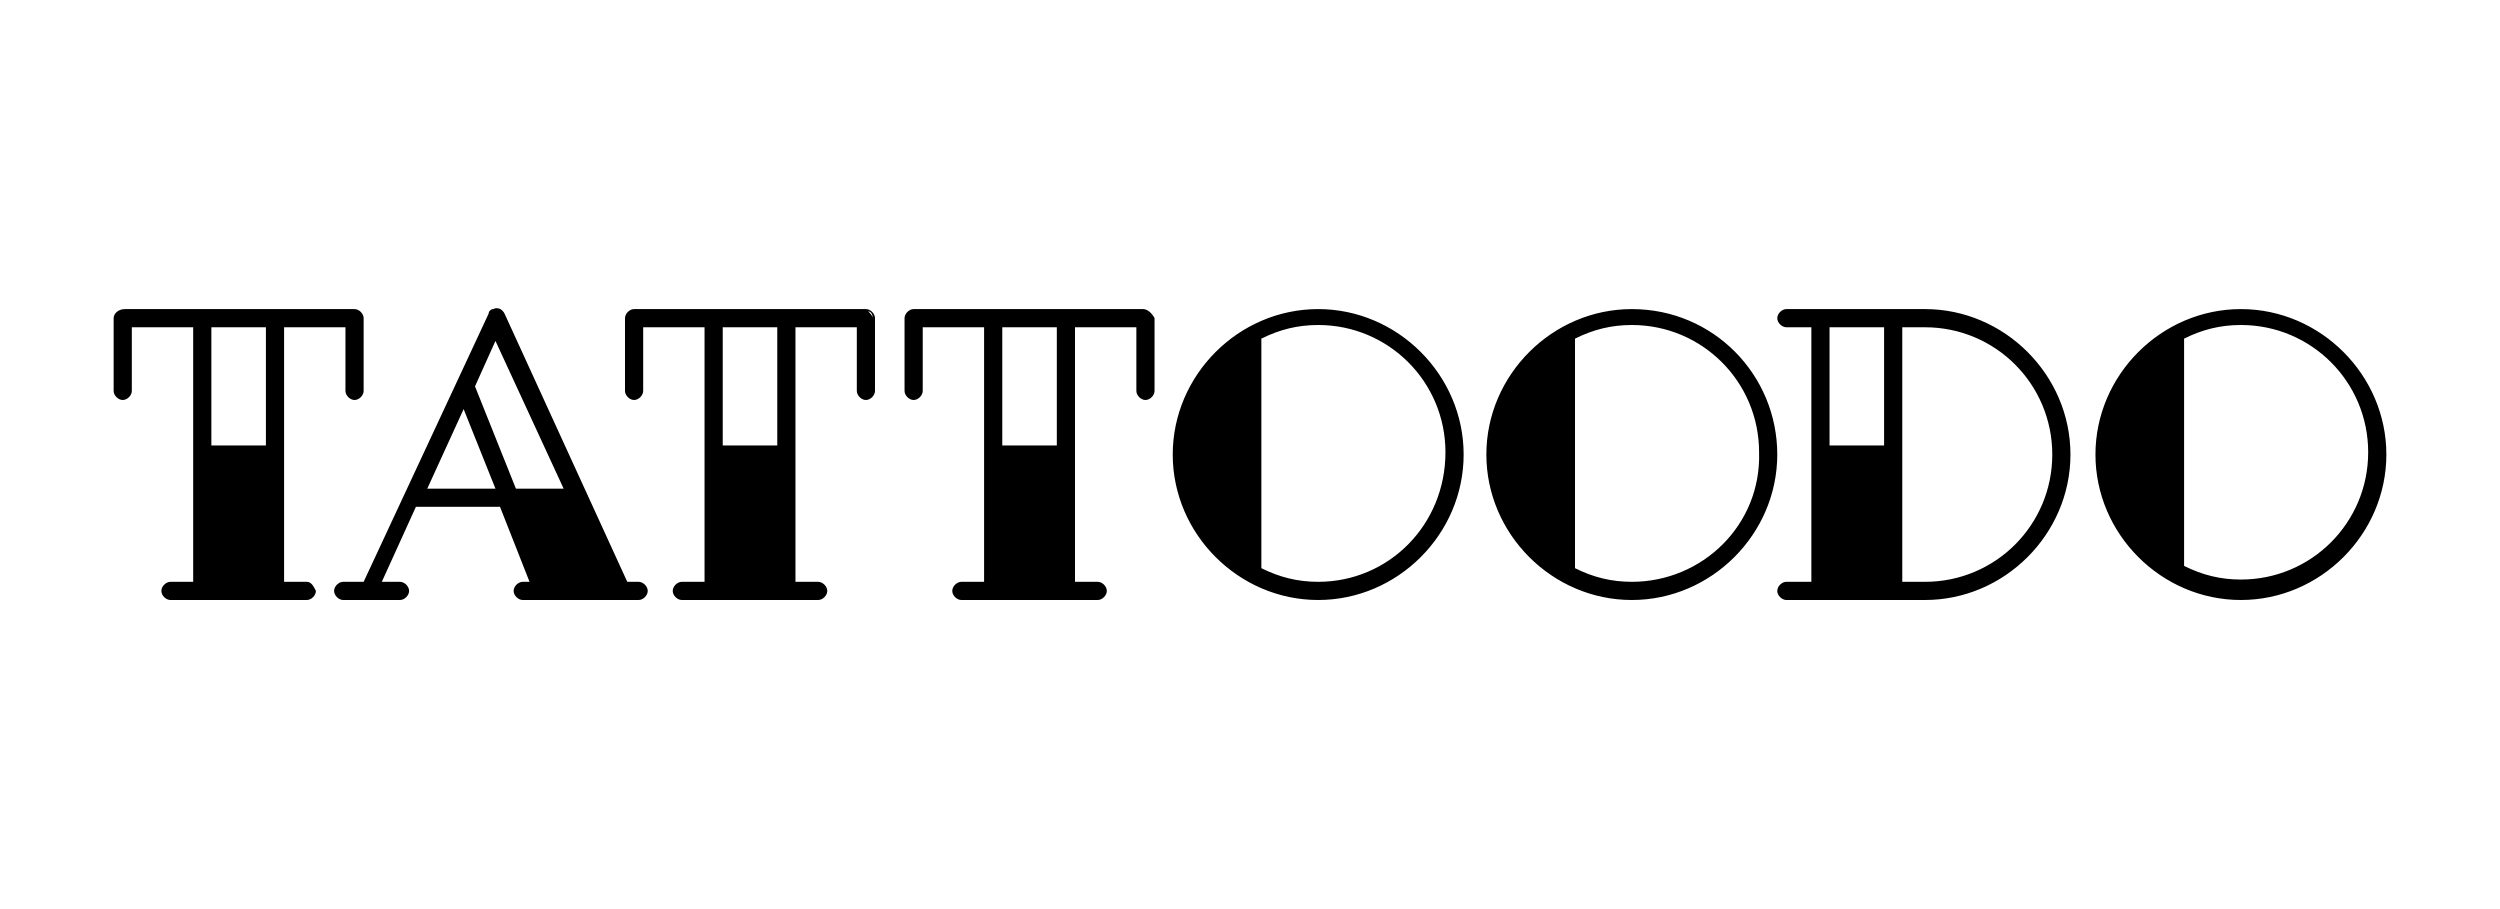 <?xml version="1.0" encoding="utf-8"?>
<!-- Generator: Adobe Illustrator 22.0.1, SVG Export Plug-In . SVG Version: 6.00 Build 0)  -->
<svg version="1.1" id="Layer_1" xmlns="http://www.w3.org/2000/svg" xmlns:xlink="http://www.w3.org/1999/xlink" x="0px" y="0px"
	 viewBox="0 0 110 40" style="enable-background:new 0 0 110 40;" xml:space="preserve">
<style type="text/css">
	.st0{fill:none;}
</style>
<path class="st0" d="M0,0h110v40H0V0z"/>
<path d="M11.6,19.6H9.3v-5.2h2.4V19.6z M13.5,25.6h-1V14.4h2.7v2.8c0,0.2,0.2,0.4,0.4,0.4c0.2,0,0.4-0.2,0.4-0.4c0,0,0,0,0,0V14
	c0-0.2-0.2-0.4-0.4-0.4c0,0,0,0,0,0H5.5C5.2,13.6,5,13.8,5,14v3.2c0,0.2,0.2,0.4,0.4,0.4c0.2,0,0.4-0.2,0.4-0.4v-2.8h2.7v11.2h-1
	c-0.2,0-0.4,0.2-0.4,0.4c0,0.2,0.2,0.4,0.4,0.4c0,0,0,0,0,0h6c0.2,0,0.4-0.2,0.4-0.4C13.8,25.8,13.7,25.6,13.5,25.6 M21.8,21.5h-3
	l1.6-3.5L21.8,21.5z M20.9,17l0.9-2l3,6.5h-2.1L20.9,17z M28.1,25.6h-0.5l-5.4-11.8c-0.1-0.2-0.3-0.3-0.5-0.2
	c-0.1,0-0.2,0.1-0.2,0.2L16,25.6h-0.9c-0.2,0-0.4,0.2-0.4,0.4c0,0.2,0.2,0.4,0.4,0.4h2.5c0.2,0,0.4-0.2,0.4-0.4
	c0-0.2-0.2-0.4-0.4-0.4h-0.8l1.5-3.3h3.7l1.3,3.3H23c-0.2,0-0.4,0.2-0.4,0.4c0,0.2,0.2,0.4,0.4,0.4h5.1c0.2,0,0.4-0.2,0.4-0.4
	C28.5,25.8,28.3,25.6,28.1,25.6 M82.9,14.4l0,5.2h-2.4l0-5.2H82.9z M90.3,20c0,3.1-2.5,5.6-5.6,5.6h-1V14.4h1
	C87.8,14.4,90.3,16.9,90.3,20 M84.7,13.6h-6.1c-0.2,0-0.4,0.2-0.4,0.4c0,0.2,0.2,0.4,0.4,0.4h1.1v11.2h-1.1c-0.2,0-0.4,0.2-0.4,0.4
	c0,0.2,0.2,0.4,0.4,0.4h6.1c3.5,0,6.4-2.9,6.4-6.4C91.1,16.5,88.2,13.6,84.7,13.6 M38.2,13.7c0.1,0,0.2,0.1,0.2,0.3
	C38.4,13.9,38.3,13.8,38.2,13.7 M31.8,14.4h2.4v5.2h-2.4L31.8,14.4z M38.1,13.6H27.9c-0.2,0-0.4,0.2-0.4,0.4c0,0,0,0,0,0v3.2
	c0,0.2,0.2,0.4,0.4,0.4c0.2,0,0.4-0.2,0.4-0.4c0,0,0,0,0,0v-2.8H31v11.2h-1c-0.2,0-0.4,0.2-0.4,0.4s0.2,0.4,0.4,0.4c0,0,0,0,0,0h6
	c0.2,0,0.4-0.2,0.4-0.4c0-0.2-0.2-0.4-0.4-0.4h-1V14.4h2.7v2.8c0,0.2,0.2,0.4,0.4,0.4c0.2,0,0.4-0.2,0.4-0.4V14
	C38.5,13.8,38.3,13.6,38.1,13.6 M44.1,14.4h2.4v5.2h-2.4V14.4z M50.3,13.6H40.2c-0.2,0-0.4,0.2-0.4,0.4v3.2c0,0.2,0.2,0.4,0.4,0.4
	c0.2,0,0.4-0.2,0.4-0.4v-2.8h2.7v11.2h-1c-0.2,0-0.4,0.2-0.4,0.4c0,0.2,0.2,0.4,0.4,0.4h6c0.2,0,0.4-0.2,0.4-0.4s-0.2-0.4-0.4-0.4
	c0,0,0,0,0,0h-1V14.4h2.7v2.8c0,0.2,0.2,0.4,0.4,0.4c0.2,0,0.4-0.2,0.4-0.4V14C50.7,13.8,50.5,13.6,50.3,13.6 M58,25.6
	c-0.9,0-1.7-0.2-2.5-0.6V14.9c0.8-0.4,1.6-0.6,2.5-0.6c3.1,0,5.6,2.5,5.6,5.6C63.6,23.1,61.1,25.6,58,25.6C58,25.6,58,25.6,58,25.6
	 M58,13.6c-3.5,0-6.4,2.9-6.4,6.4s2.9,6.4,6.4,6.4c3.5,0,6.4-2.9,6.4-6.4C64.4,16.5,61.5,13.6,58,13.6 M71.8,25.6
	c-0.9,0-1.7-0.2-2.5-0.6V14.9c0.8-0.4,1.6-0.6,2.5-0.6c3.1,0,5.6,2.5,5.6,5.6C77.5,23.1,74.9,25.6,71.8,25.6
	C71.8,25.6,71.8,25.6,71.8,25.6 M71.8,13.6c-3.5,0-6.4,2.9-6.4,6.4s2.9,6.4,6.4,6.4c3.5,0,6.4-2.9,6.4-6.4
	C78.2,16.5,75.4,13.6,71.8,13.6 M96.1,14.9c0.8-0.4,1.6-0.6,2.5-0.6c3.1,0,5.6,2.5,5.6,5.6s-2.5,5.6-5.6,5.6l0,0
	c-0.9,0-1.7-0.2-2.5-0.6V14.9z M98.6,13.6c-3.5,0-6.4,2.9-6.4,6.4c0,3.5,2.9,6.4,6.4,6.4c3.5,0,6.4-2.9,6.4-6.4
	C105,16.5,102.1,13.6,98.6,13.6"/>
</svg>
